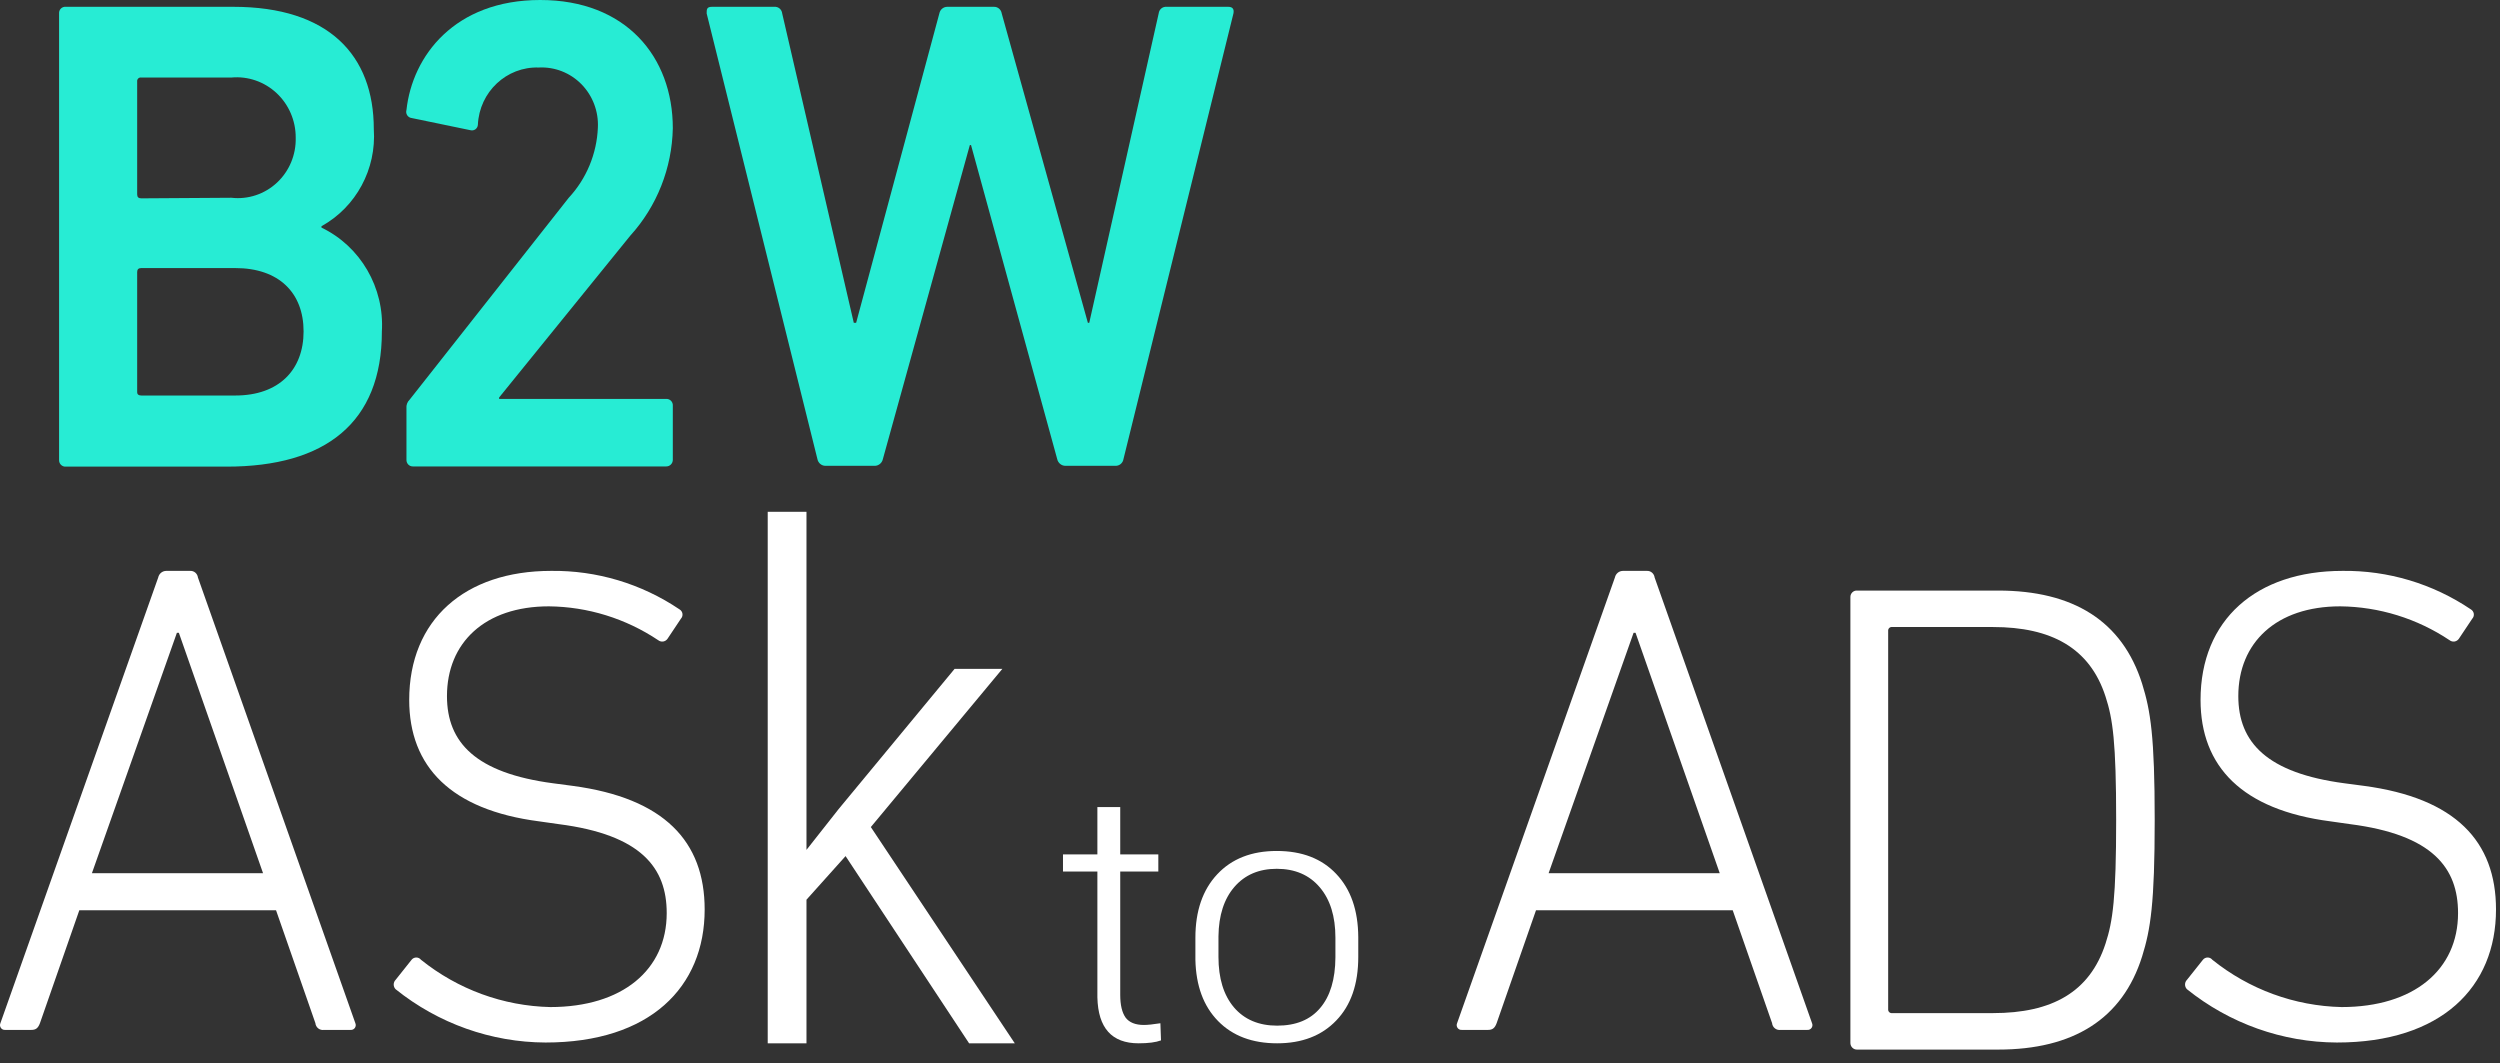 <svg width="127" height="54" viewBox="0 0 127 54" fill="none" xmlns="http://www.w3.org/2000/svg">
<rect x="0" y="0" width="127" height="54" fill="#333333" stroke="none"/>
<g id="logo B2WADS">
<path id="Shape" fill-rule="evenodd" clip-rule="evenodd" d="M3.001 0.682C2.994 0.589 3.029 0.498 3.094 0.434C3.16 0.369 3.25 0.337 3.341 0.346H11.854C16.701 0.346 18.989 2.809 18.989 6.555C19.13 8.589 18.091 10.518 16.331 11.491V11.562C18.318 12.519 19.533 14.611 19.399 16.845C19.399 21.476 16.531 23.705 11.515 23.705H3.341C3.249 23.711 3.159 23.676 3.094 23.61C3.029 23.544 2.995 23.452 3.001 23.359V0.682ZM11.755 10.046C12.6 10.143 13.445 9.863 14.072 9.277C14.698 8.692 15.045 7.858 15.022 6.992C15.026 6.133 14.673 5.311 14.051 4.73C13.429 4.149 12.595 3.861 11.755 3.939H7.178C7.121 3.929 7.064 3.946 7.022 3.987C6.981 4.027 6.961 4.085 6.968 4.142V9.873C6.968 10.015 7.038 10.076 7.178 10.076L11.755 10.046ZM11.954 20.092H7.178C7.038 20.092 6.968 20.03 6.968 19.929V13.822C6.968 13.679 7.038 13.618 7.178 13.618H11.954C14.173 13.618 15.422 14.88 15.422 16.835C15.422 18.789 14.173 20.092 11.954 20.092Z" fill="#27ECD4"/>
<path id="Path" d="M20.648 20.743C20.631 20.58 20.69 20.417 20.808 20.305L28.893 10.046C29.791 9.079 30.317 7.814 30.372 6.483C30.412 5.662 30.109 4.861 29.538 4.279C28.967 3.697 28.18 3.389 27.374 3.43C25.733 3.373 24.352 4.67 24.276 6.341C24.27 6.431 24.225 6.513 24.154 6.566C24.082 6.619 23.992 6.637 23.906 6.616L20.908 5.995C20.817 5.984 20.735 5.932 20.684 5.853C20.634 5.775 20.621 5.677 20.648 5.588C20.948 2.84 23.097 0 27.444 0C31.791 0 34.179 2.88 34.179 6.514C34.139 8.54 33.371 10.481 32.02 11.97L25.355 20.193V20.265H33.839C33.931 20.259 34.021 20.293 34.086 20.359C34.151 20.426 34.185 20.517 34.179 20.611V23.349C34.182 23.441 34.147 23.531 34.082 23.596C34.018 23.662 33.93 23.698 33.839 23.695H20.978C20.888 23.698 20.801 23.662 20.738 23.596C20.675 23.53 20.643 23.44 20.648 23.349V20.743Z" fill="#27ECD4"/>
<path id="Path_2" d="M54.115 23.664C53.916 23.659 53.747 23.516 53.705 23.318L49.328 7.369H49.268L44.851 23.318C44.811 23.512 44.647 23.655 44.452 23.664H41.923C41.727 23.658 41.561 23.515 41.524 23.318L35.898 0.682C35.898 0.478 35.898 0.346 36.167 0.346H39.335C39.536 0.328 39.714 0.478 39.735 0.682L43.372 16.397H43.492L47.719 0.682C47.757 0.487 47.924 0.347 48.119 0.346H50.487C50.685 0.339 50.857 0.483 50.887 0.682L55.264 16.397H55.334L58.861 0.682C58.883 0.478 59.06 0.328 59.261 0.346H62.399C62.629 0.346 62.699 0.478 62.659 0.682L57.073 23.318C57.043 23.519 56.872 23.666 56.673 23.664H54.115Z" fill="#27ECD4"/>
<path id="Shape_2" fill-rule="evenodd" clip-rule="evenodd" d="M82.446 29.001C82.249 29.001 82.079 29.141 82.037 29.337L74.022 51.973C73.986 52.052 73.994 52.145 74.044 52.217C74.093 52.288 74.177 52.327 74.262 52.319H75.591C75.801 52.319 75.931 52.248 76.031 51.973L78.029 46.242H88.022L90.021 51.973C90.031 52.08 90.084 52.178 90.167 52.243C90.25 52.309 90.357 52.336 90.461 52.319H91.81C91.895 52.327 91.978 52.288 92.028 52.217C92.078 52.145 92.086 52.052 92.05 51.973L84.055 29.337C84.029 29.135 83.855 28.988 83.656 29.001H82.446ZM83.086 32.146L87.363 44.359H78.669L82.986 32.146H83.086Z" fill="white"/>
<path id="Shape_3" fill-rule="evenodd" clip-rule="evenodd" d="M8.446 29.001C8.249 29.001 8.079 29.141 8.037 29.337L0.022 51.973C-0.014 52.052 -0.006 52.145 0.044 52.217C0.093 52.288 0.177 52.327 0.262 52.319H1.591C1.801 52.319 1.931 52.248 2.031 51.973L4.029 46.242H14.023L16.021 51.973C16.031 52.08 16.084 52.178 16.167 52.243C16.25 52.309 16.357 52.336 16.461 52.319H17.81C17.895 52.327 17.979 52.288 18.028 52.217C18.078 52.145 18.086 52.052 18.05 51.973L10.055 29.337C10.029 29.135 9.855 28.988 9.656 29.001H8.446ZM9.086 32.146L13.363 44.359H4.669L8.986 32.146H9.086Z" fill="white"/>
<path id="Shape_4" fill-rule="evenodd" clip-rule="evenodd" d="M94.097 30.092C94.032 30.156 93.997 30.245 94 30.337V52.973C93.997 53.065 94.032 53.155 94.097 53.221C94.161 53.286 94.249 53.322 94.34 53.319H101.505C105.312 53.319 107.82 51.772 108.82 48.586C109.249 47.212 109.459 45.899 109.459 41.655C109.459 37.41 109.249 36.108 108.82 34.733C107.81 31.538 105.312 30.001 101.505 30.001H94.34C94.25 29.995 94.162 30.028 94.097 30.092ZM101.245 51.466H96.119C96.064 51.473 96.009 51.454 95.97 51.414C95.931 51.374 95.912 51.319 95.919 51.263V32.057C95.912 32.001 95.931 31.945 95.97 31.905C96.009 31.866 96.064 31.846 96.119 31.853H101.245C104.203 31.853 106.162 32.912 106.961 35.385C107.331 36.515 107.501 37.706 107.501 41.655C107.501 45.604 107.331 46.805 106.961 47.934C106.162 50.398 104.243 51.466 101.245 51.466Z" fill="white"/>
<path id="k" d="M42.955 43.49L40.969 45.705V53H39V26H40.969V43.174L42.603 41.1L48.492 33.98H50.918L44.238 42.014L51.551 53H49.23L42.955 43.49Z" fill="white"/>
<path id="Path_3" d="M111.098 50.253C111.035 50.19 111 50.104 111 50.014C111 49.924 111.035 49.838 111.098 49.775L111.908 48.757C111.967 48.683 112.055 48.641 112.148 48.641C112.24 48.641 112.329 48.683 112.387 48.757C114.262 50.262 116.566 51.105 118.953 51.159C122.62 51.159 124.869 49.266 124.869 46.385C124.869 44.095 123.589 42.406 119.382 41.866L118.383 41.724C113.906 41.143 111.788 38.945 111.788 35.556C111.788 31.484 114.616 29.001 118.993 29.001C121.311 28.971 123.585 29.652 125.518 30.955C125.599 31.001 125.655 31.083 125.669 31.177C125.682 31.27 125.653 31.365 125.588 31.433L124.909 32.451C124.857 32.526 124.777 32.575 124.689 32.589C124.6 32.602 124.51 32.578 124.439 32.523C122.787 31.419 120.858 30.822 118.883 30.802C115.625 30.802 113.706 32.655 113.706 35.362C113.706 37.734 115.185 39.271 119.093 39.79L120.092 39.922C124.739 40.543 126.797 42.741 126.797 46.202C126.797 50.141 124.029 52.96 118.713 52.96C115.949 52.949 113.269 51.996 111.098 50.253Z" fill="white"/>
<path id="Path_4" d="M20.098 50.253C20.035 50.19 20 50.104 20 50.014C20 49.924 20.035 49.838 20.098 49.775L20.908 48.757C20.966 48.683 21.055 48.641 21.148 48.641C21.241 48.641 21.328 48.683 21.387 48.757C23.262 50.262 25.566 51.105 27.953 51.159C31.62 51.159 33.869 49.266 33.869 46.385C33.869 44.095 32.59 42.406 28.382 41.866L27.383 41.724C22.906 41.143 20.788 38.945 20.788 35.556C20.788 31.484 23.616 29.001 27.993 29.001C30.311 28.971 32.585 29.652 34.518 30.955C34.599 31.001 34.655 31.083 34.669 31.177C34.682 31.27 34.653 31.365 34.588 31.433L33.909 32.451C33.857 32.526 33.777 32.575 33.689 32.589C33.6 32.602 33.51 32.578 33.439 32.523C31.787 31.419 29.858 30.822 27.883 30.802C24.625 30.802 22.706 32.655 22.706 35.362C22.706 37.734 24.185 39.271 28.093 39.79L29.092 39.922C33.739 40.543 35.797 42.741 35.797 46.202C35.797 50.141 33.029 52.96 27.713 52.96C24.949 52.949 22.269 51.996 20.098 50.253Z" fill="white"/>
<g id="to">
<path d="M56.908 41V43.404H58.843V44.274H56.908V50.536C56.908 51.052 56.999 51.438 57.18 51.694C57.368 51.943 57.678 52.068 58.111 52.068C58.299 52.068 58.578 52.039 58.948 51.981L58.979 52.852C58.714 52.951 58.334 53 57.839 53C56.479 53 55.782 52.222 55.747 50.666V44.274H54V43.404H55.747V41H56.908Z" fill="white"/>
<path d="M60.726 47.636C60.726 46.277 61.096 45.203 61.835 44.414C62.574 43.624 63.582 43.229 64.858 43.229C66.141 43.229 67.148 43.618 67.881 44.396C68.62 45.174 68.993 46.245 69 47.61V48.611C69 49.993 68.627 51.07 67.881 51.842C67.142 52.614 66.141 53 64.879 53C63.617 53 62.616 52.623 61.877 51.868C61.137 51.113 60.754 50.074 60.726 48.75V47.636ZM61.898 48.611C61.898 49.697 62.159 50.55 62.682 51.171C63.212 51.792 63.944 52.103 64.879 52.103C65.834 52.103 66.563 51.804 67.065 51.206C67.574 50.608 67.832 49.752 67.839 48.637V47.636C67.839 46.55 67.574 45.697 67.044 45.075C66.514 44.449 65.785 44.135 64.858 44.135C63.958 44.135 63.243 44.44 62.713 45.049C62.183 45.659 61.911 46.498 61.898 47.566V48.611Z" fill="white"/>
</g>
</g>
</svg>
